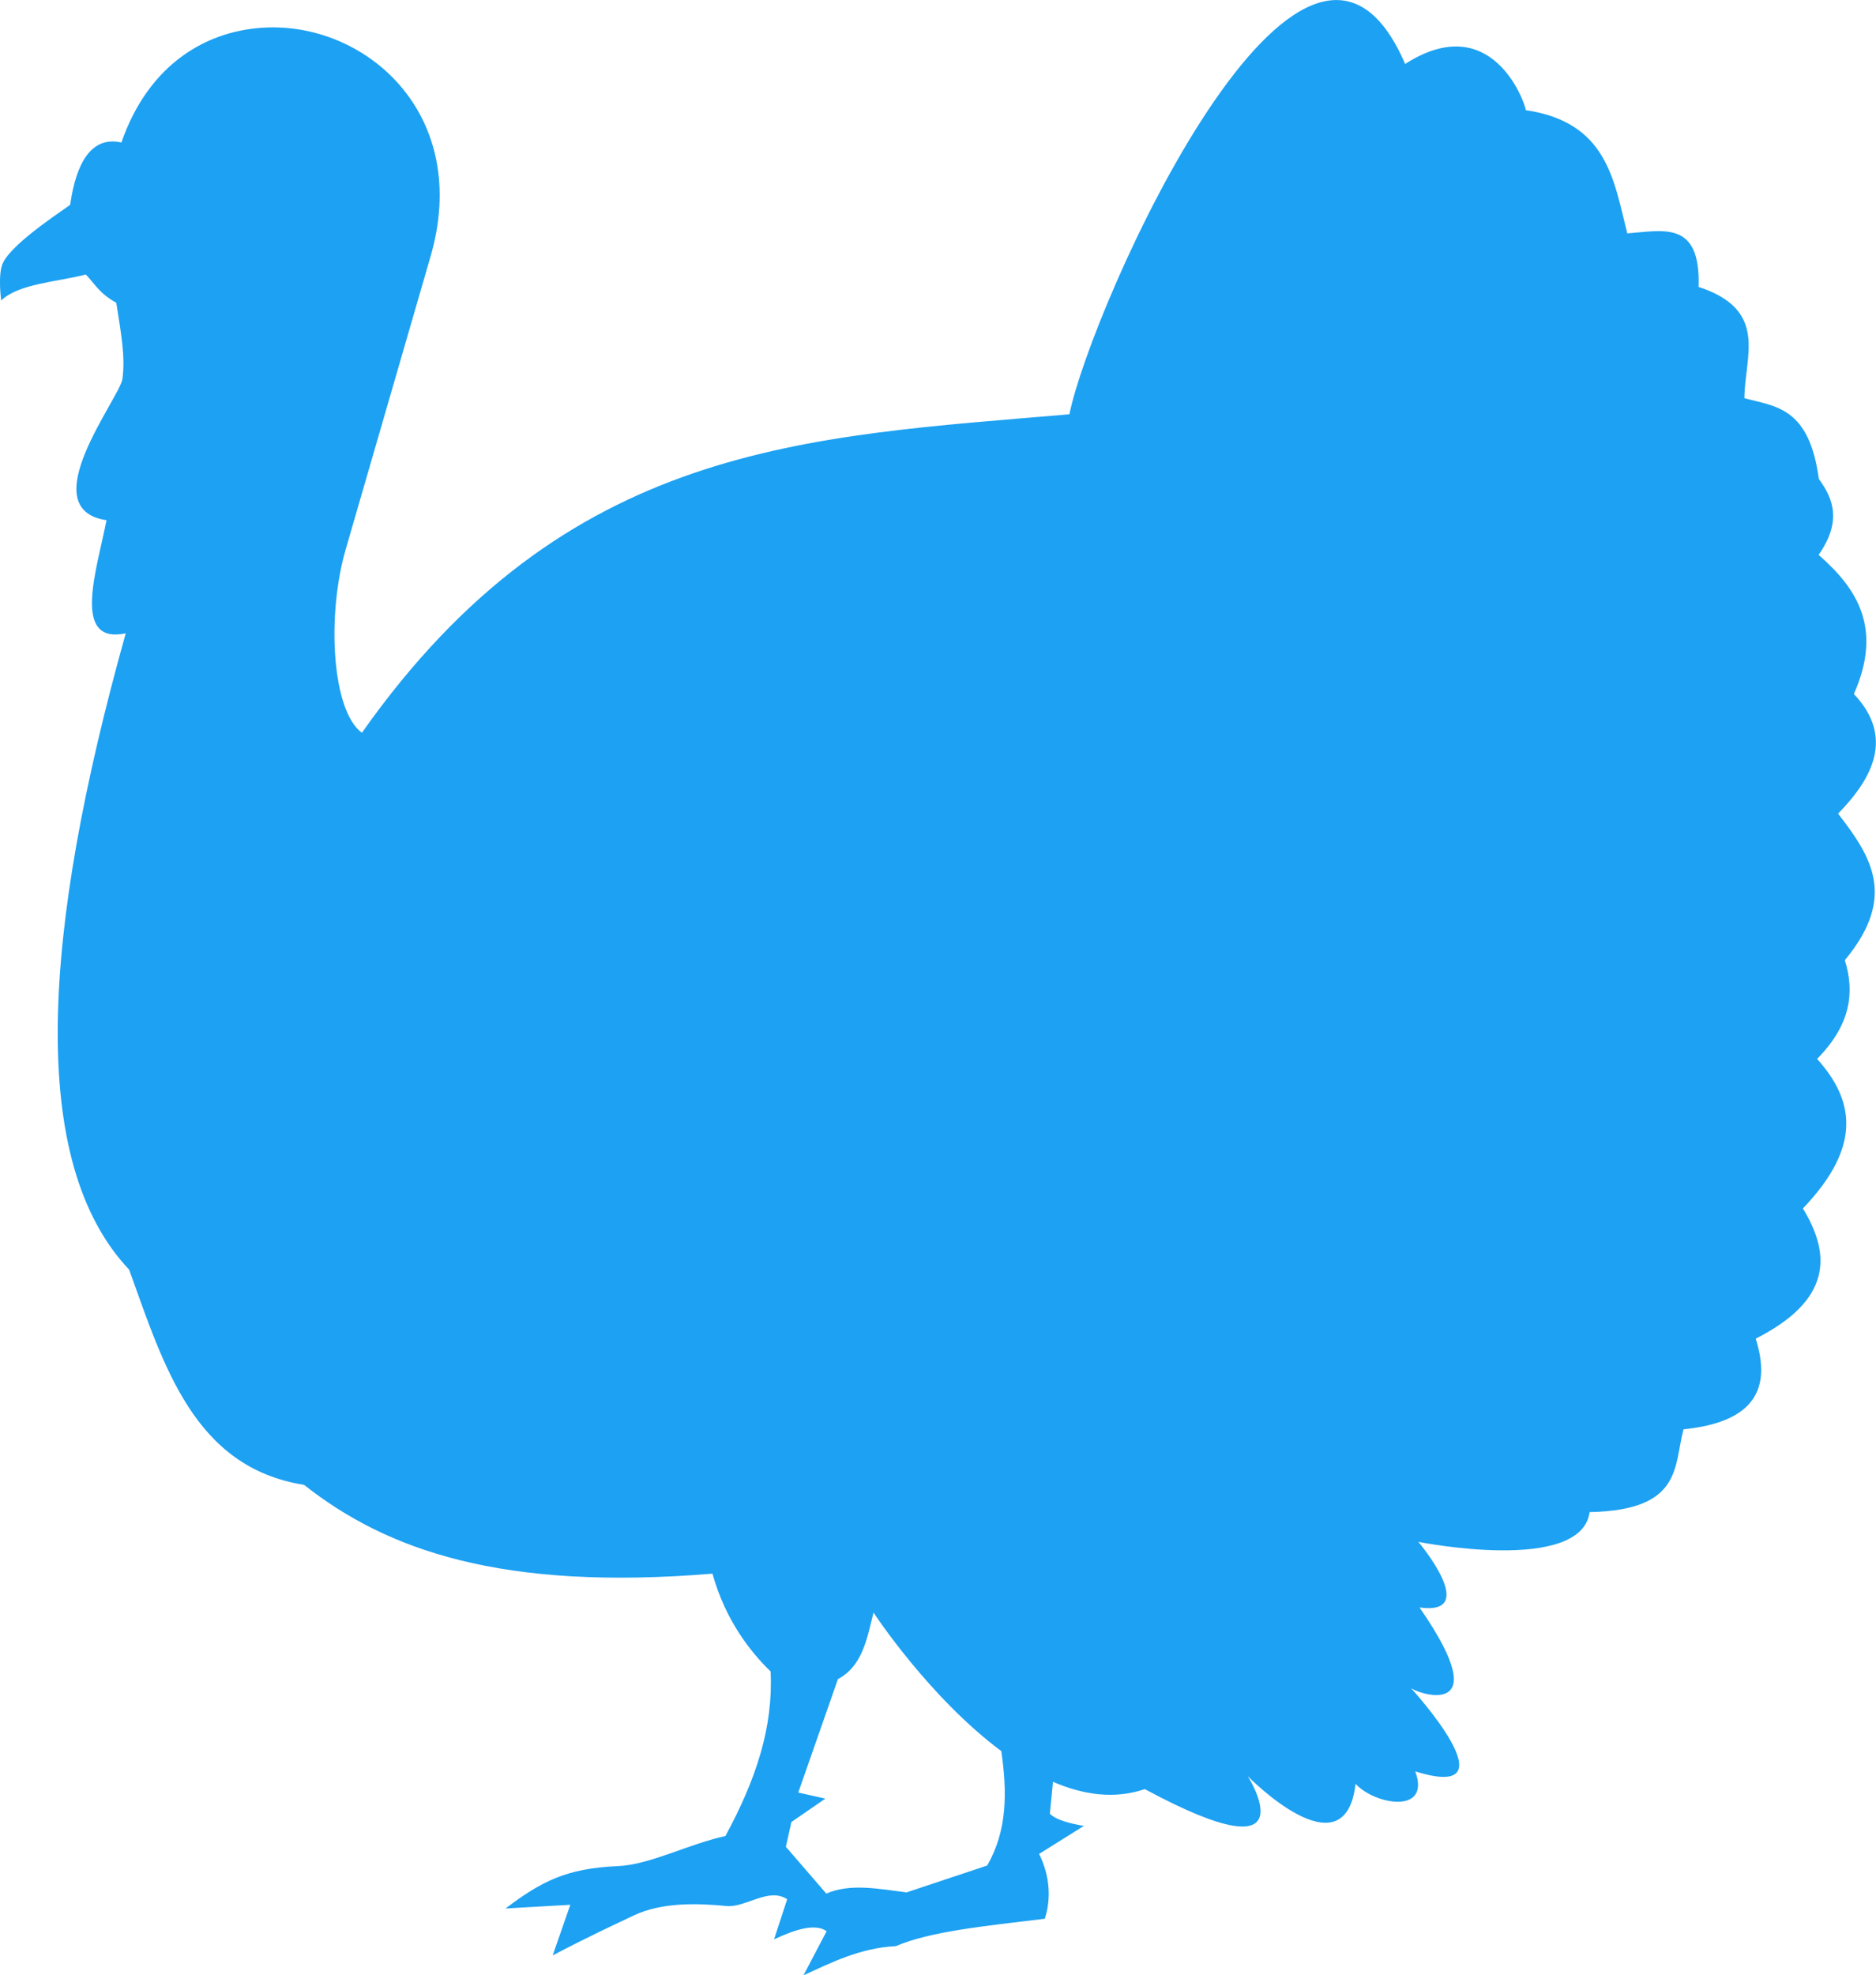 <?xml version="1.0" encoding="UTF-8" standalone="no"?>
<svg
   xmlns:dc="http://purl.org/dc/elements/1.1/"
   xmlns:cc="http://creativecommons.org/ns#"
   xmlns:rdf="http://www.w3.org/1999/02/22-rdf-syntax-ns#"
   xmlns:svg="http://www.w3.org/2000/svg"
   xmlns="http://www.w3.org/2000/svg"
   xmlns:sodipodi="http://sodipodi.sourceforge.net/DTD/sodipodi-0.dtd"
   xmlns:inkscape="http://www.inkscape.org/namespaces/inkscape"
   width="68.029mm"
   height="71.603mm"
   viewBox="0 0 68.029 71.603"
   version="1.1"
   id="svg8"
   sodipodi:docname="gobbler_logo_2.svg"
   inkscape:version="1.0.2-2 (e86c870879, 2021-01-15)">
  <defs
     id="defs2" />
  <sodipodi:namedview
     id="base"
     pagecolor="#ffffff"
     bordercolor="#666666"
     borderopacity="1.0"
     inkscape:pageopacity="0.0"
     inkscape:pageshadow="2"
     inkscape:zoom="1.0183303"
     inkscape:cx="150.43184"
     inkscape:cy="-129.05635"
     inkscape:document-units="mm"
     inkscape:current-layer="layer1"
     inkscape:document-rotation="0"
     showgrid="false"
     inkscape:window-width="2736"
     inkscape:window-height="1730"
     inkscape:window-x="-11"
     inkscape:window-y="-11"
     inkscape:window-maximized="1"
     fit-margin-top="0"
     fit-margin-left="0"
     fit-margin-right="0"
     fit-margin-bottom="0"
     showborder="true" />
  <g
     inkscape:label="Layer 1"
     inkscape:groupmode="layer"
     id="layer1"
     transform="translate(-34.991,-59.417)">
    <path
       id="path849"
       style="fill:#1da1f2;fill-opacity:1;stroke:none;stroke-width:0.265px;stroke-linecap:butt;stroke-linejoin:miter;stroke-opacity:1"
       d="m 44.73,60.412 c -2.183,0.06 -4.337,1.288 -5.337,4.171 -1.079,-0.244 -1.639,0.722 -1.857,2.254 0.002,0.036 -2.068,1.332 -2.439,2.111 -0.196,0.411 -0.062,1.364 -0.062,1.364 0.611,-0.61 2.066,-0.683 3.068,-0.944 0.339,0.353 0.493,0.687 1.105,1.024 0.196,1.234 0.324,1.979 0.224,2.756 -0.089,0.689 -3.299,4.717 -0.579,5.127 -0.349,1.792 -1.284,4.518 0.698,4.099 -3.045,10.87 -3.568,19.163 0.123,23.068 1.261,3.497 2.358,7.167 6.343,7.801 3.002,2.369 7.166,3.849 14.81,3.219 0.488,1.756 1.438,2.893 2.109,3.546 0.096,2.021 -0.52,3.896 -1.639,5.964 -1.371,0.303 -2.738,1.042 -3.906,1.092 -1.85,0.079 -2.77,0.553 -4.067,1.535 l 2.348,-0.134 -0.639,1.835 c 1.313,-0.689 2.264,-1.127 2.934,-1.445 1.03,-0.489 2.307,-0.446 3.374,-0.345 0.687,0.065 1.528,-0.69 2.195,-0.246 l -0.475,1.454 c 0.796,-0.373 1.498,-0.585 1.906,-0.295 l -0.839,1.598 c 0.964,-0.439 2.051,-0.996 3.347,-1.056 1.247,-0.534 3.184,-0.724 5.403,-0.994 0.234,-0.71 0.189,-1.562 -0.207,-2.349 l 1.627,-1.018 c 0,0 -0.945,-0.13 -1.236,-0.439 l 0.113,-1.158 c 1.091,0.472 2.227,0.642 3.33,0.265 6.13,3.304 3.736,-0.467 3.736,-0.467 0,0 3.523,3.604 3.906,0.276 0.7,0.761 2.74,1.122 2.166,-0.452 3.681,1.152 -0.174,-3.039 -0.174,-3.039 0.109,0.176 3.259,1.321 0.328,-2.902 2.226,0.306 -0.042,-2.379 -0.042,-2.379 0,0 5.901,1.18 6.211,-1.079 3.381,-0.066 3.046,-1.678 3.404,-3.001 2.624,-0.266 3.179,-1.512 2.618,-3.286 2.715,-1.376 2.764,-2.998 1.711,-4.72 2.207,-2.304 1.815,-3.973 0.515,-5.421 1.229,-1.244 1.366,-2.426 1.006,-3.579 1.904,-2.293 0.962,-3.754 -0.245,-5.312 1.232,-1.262 2.062,-2.764 0.573,-4.336 1.054,-2.385 0.117,-3.824 -1.279,-5.044 0.832,-1.189 0.554,-2.015 0.008,-2.752 -0.351,-2.612 -1.574,-2.624 -2.699,-2.927 0.004,-1.51 0.9,-3.195 -1.661,-4.035 0.077,-2.416 -1.263,-2.041 -2.587,-1.94 -0.487,-1.941 -0.733,-4.03 -3.679,-4.467 -0.013,-0.218 -1.201,-3.707 -4.376,-1.675 C 82.287,53.246 74.559,70.53 73.771,74.435 64.223,75.258 55.538,75.45 48.114,85.98 47.031,85.192 46.827,81.747 47.528,79.328 l 3.076,-10.615 C 52.077,63.633 48.369,60.312 44.73,60.412 Z M 66.667,117.872 c 0,0 2.007,3.069 4.634,5.023 0.214,1.472 0.223,2.886 -0.514,4.148 l -2.921,0.973 c -1.022,-0.127 -2.03,-0.337 -2.912,0.043 l -1.465,-1.696 0.2,-0.898 1.232,-0.848 -0.983,-0.22 1.439,-4.113 c 0.885,-0.467 1.055,-1.463 1.29,-2.412 z"
       sodipodi:nodetypes="sccscccscccccccccccssccccccccccccccccccccccccccccccccccccsccccccccccc" />
  </g>
</svg>
